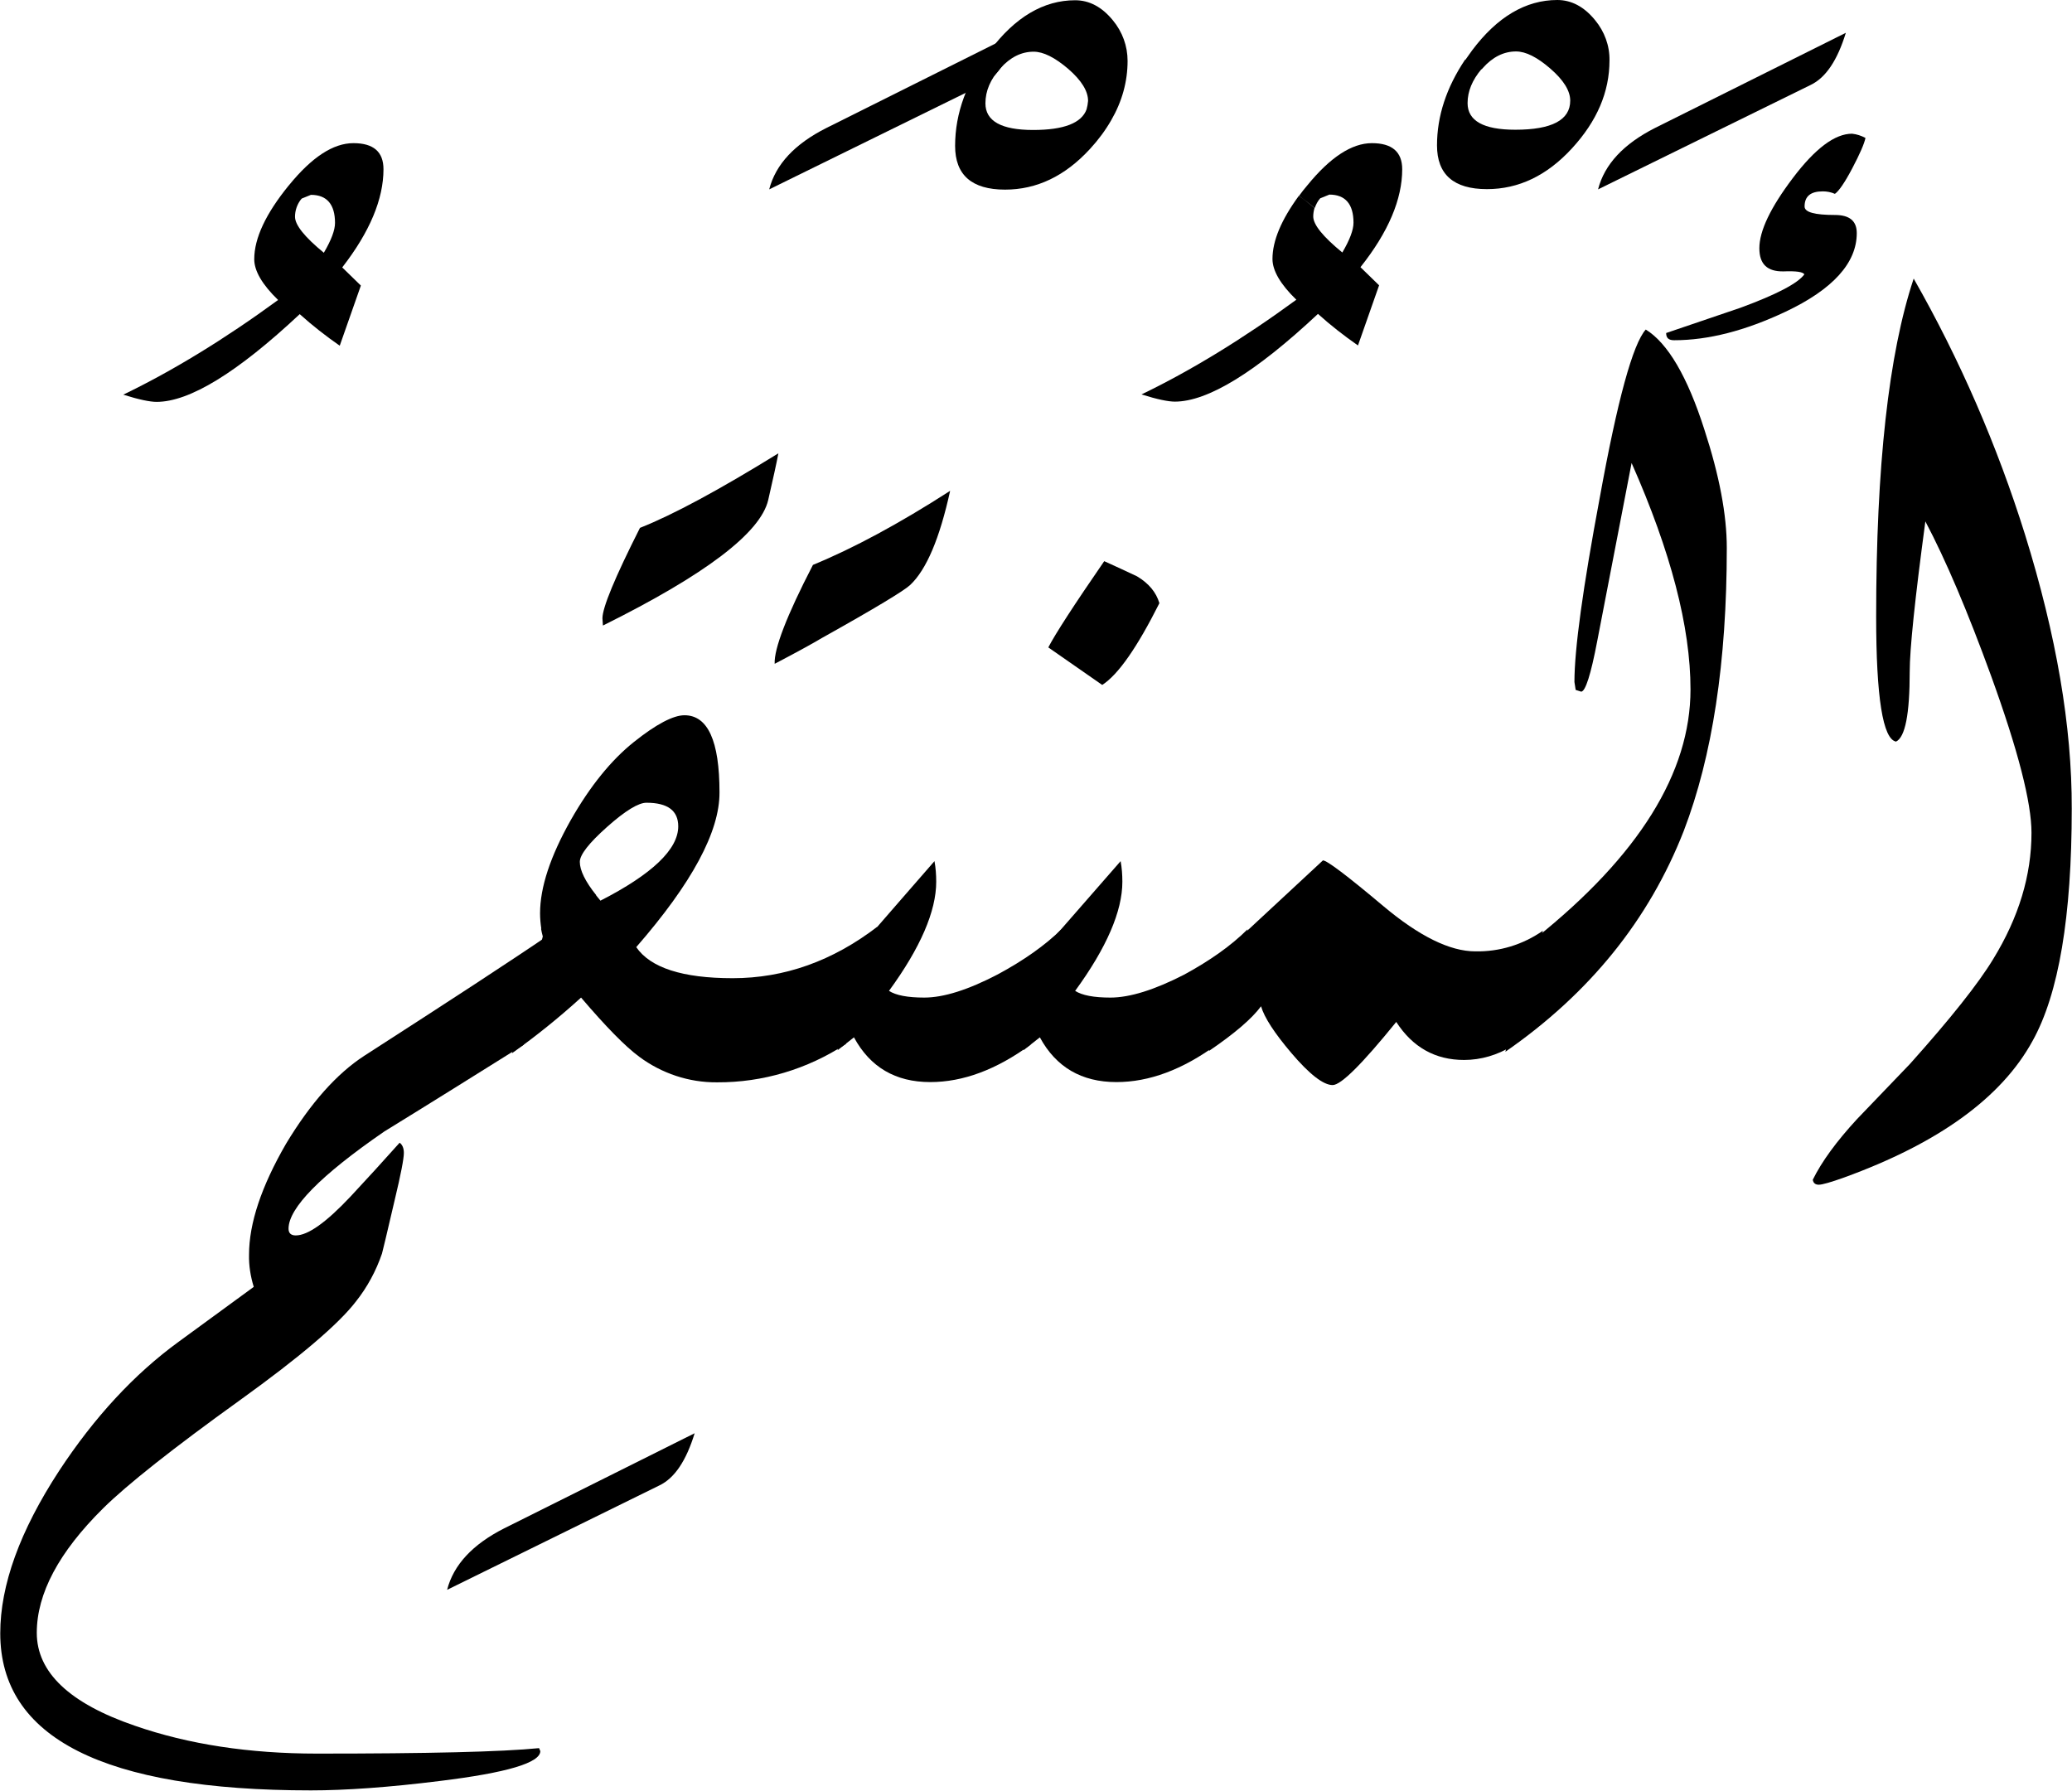 <?xml version="1.0" encoding="utf-8"?>
<!-- Generator: Adobe Illustrator 22.1.0, SVG Export Plug-In . SVG Version: 6.00 Build 0)  -->
<svg version="1.1" id="Layer_1" xmlns="http://www.w3.org/2000/svg" xmlns:xlink="http://www.w3.org/1999/xlink" x="0px" y="0px"
	 viewBox="0 0 833.7 720.5" style="enable-background:new 0 0 833.7 720.5;" xml:space="preserve">
<title>EH-Asset 81-layername</title>
<g id="Layer_2_1_">
	<g id="ElMunteqim">
		<g>
			<path d="M154.3,68.1c0-7-4-10.5-12.1-10.5c-8.1,0-16.7,5.6-25.9,16.9c1.6,1.9,3.1,4,4.6,6c0.2-0.2,0.3-0.4,0.5-0.6l3.7-1.5
				c6.4,0,9.7,3.8,9.7,11.3c0,2.9-1.5,6.9-4.5,12c-7.8-6.4-11.6-11.2-11.6-14.5c0-2.4,0.8-4.8,2.2-6.7c-1.5-2.1-3-4.1-4.6-6
				c0,0.1-0.1,0.1-0.1,0.1c-9.2,11.3-13.9,21.2-13.9,29.7c0,4.7,3.2,10.2,9.6,16.4c-21.6,15.8-42.4,28.5-62.3,38.1
				c6.3,2,10.8,2.9,13.4,2.9c13.2,0,32.4-11.7,57.6-35.3c5.1,4.6,10.5,8.8,16.1,12.7l8.5-24.2l-7.5-7.3
				C148.8,93.3,154.3,80.1,154.3,68.1z"/>
			<path d="M222.9,374.8l-12.2,45.6c-18.7,11.7-37.4,23.4-56.1,34.9c-25.7,17.7-38.5,30.8-38.5,39.1c0,1.8,1,2.7,2.9,2.7
				c4.9,0,12.2-5.2,22-15.6c6.7-7.2,13.3-14.4,19.8-21.7c1.1,0.8,1.7,2.2,1.7,4.1c0,2.3-1.2,8.6-3.7,19c-3.1,13.3-4.8,20.5-5.1,21.5
				c-2.4,7-5.9,13.5-10.5,19.3c-7,9.1-22.5,22.3-46.4,39.5c-27.4,19.7-45.8,34.3-55.3,43.7c-17.8,17.6-26.7,34.3-26.7,50.1
				c0,15.9,13.2,28.4,39.5,37.4c21.6,7.5,46.1,11.2,73.2,11.2c44.6,0,74.4-0.7,89.4-2.2l0.5,1.2c0,4.7-13.4,8.7-40.3,12
				c-20.8,2.6-38.2,3.8-52,3.8c-83.3,0-125-21.1-125-63.2c0-19.4,7.9-41.2,23.7-65.4c14.2-21.6,30.3-39,48.2-52l30.1-22
				c-1.3-4.2-2-8.6-1.9-12.9c0-12.7,5-27.6,14.9-44.7c9.9-16.4,20.4-28.2,31.5-35.4C180.3,403.1,205.8,386.5,222.9,374.8z"/>
			<path d="M279.5,576.7c-3.4,11.1-8.1,18.1-14.2,21l-85.4,42c2.6-10.1,10.3-18.3,22.9-24.7L279.5,576.7z"/>
			<path d="M409.2,13.2c-3.5,11.1-8.2,18.1-14.2,21l-85.5,42c2.6-10.1,10.3-18.3,23-24.7L409.2,13.2z"/>
			<path d="M382.3,197.5c-20.5,13.2-38.9,23.1-55.2,29.8c-10.6,20.5-15.7,33.8-15.4,39.8c8.6-4.5,15-8,19.2-10.5
				c21.3-11.9,33-19,35.3-21.2C372.8,229.2,378.1,216.6,382.3,197.5z"/>
			<path d="M401.4,392.1c-11.9,6.2-21.7,9.3-29.5,9.3c-6.7,0-11.4-0.9-14.2-2.7c12.7-17.4,19-32.1,19-43.9c0-2.8-0.2-5.6-0.7-8.3
				c-9.1,10.4-18,20.7-26.8,30.8l-12.2,45.3l6.6-5.2c6.5,12,16.7,18,30.7,18c13.2,0,26.6-5,40.3-15l12.5-46.5
				C420.6,380.3,412,386.4,401.4,392.1z"/>
			<path d="M437.2,44c-2,5.5-9.1,8.3-21.5,8.3c-12.8,0-19.2-3.6-19.2-10.7c0-5,2-9.7,6-14.1c4-4.5,8.5-6.7,13.4-6.7
				c3.9,0,8.5,2.3,13.9,6.9c5.3,4.6,8,8.9,8,12.9C437.7,41.8,437.5,42.9,437.2,44c3.3,1.3,6.6,2.8,9.9,4.4
				c4.4-7.6,6.6-15.6,6.6-23.9c0-6-2.1-11.7-5.9-16.3c-4.4-5.4-9.5-8.1-15.2-8.1c-12.7,0-24.2,6.8-34.3,20.3
				c-9.3,12.4-14,25.1-14,38.3c0,11.7,6.7,17.6,20.1,17.6c12.7,0,24.1-5.4,34.2-16.4c3.4-3.7,6.2-7.5,8.5-11.5
				C443.8,46.8,440.5,45.3,437.2,44z"/>
			<path d="M564.2,68.1c0-7-4.1-10.5-12.2-10.5c-8.1,0-16.8,5.7-26,17c-1.2,1.4-2.3,2.8-3.3,4.2c2.2,1.6,4.3,3.2,6.3,4.9
				c0.5-1.4,1.2-2.8,2.2-3.9l3.7-1.5c6.4,0,9.7,3.8,9.7,11.3c0,2.9-1.5,6.9-4.5,12c-7.8-6.4-11.7-11.2-11.7-14.5
				c0-1.2,0.2-2.3,0.5-3.4c-2-1.7-4.1-3.4-6.3-4.9c-7,9.6-10.6,18-10.6,25.4c0,4.7,3.2,10.2,9.6,16.4
				c-21.6,15.8-42.4,28.5-62.3,38.1c6.3,2,10.8,2.9,13.4,2.9c13.2,0,32.4-11.7,57.6-35.3c5.1,4.6,10.5,8.8,16.1,12.7l8.5-24.2
				l-7.5-7.3C558.7,93.3,564.2,80.1,564.2,68.1z"/>
			<path d="M620.8,374.5l-12.4,46.4c-5.8,3.6-12.5,5.6-19.3,5.6c-11.6,0-20.7-5.1-27.3-15.3c-13.7,16.9-22.2,25.4-25.6,25.4
				c-3.7,0-9.3-4.3-16.6-12.9c-6.8-8-10.9-14.3-12.2-18.8c-3.7,5-10.7,11-21,18l12.2-45.4c7.5-7,18.7-17.4,33.7-31.3
				c1.6,0,9.7,6.1,24.2,18.3c14.5,12.2,26.9,18.3,37.1,18.3C603.3,383,612.8,380.1,620.8,374.5z"/>
			<path d="M641.8,8.1c-4.4-5.4-9.5-8.1-15.2-8.1c-12.7,0-24.2,6.8-34.3,20.3c-0.9,1.3-1.8,2.5-2.7,3.8c2.3,1.1,4.5,2.4,6.6,3.8
				c0.1-0.1,0.2-0.3,0.4-0.5c4-4.5,8.5-6.7,13.4-6.7c3.9,0,8.5,2.3,13.8,6.9c5.3,4.6,8,8.9,8,12.9c0,7.8-7.4,11.7-22.1,11.7
				c-12.8,0-19.2-3.6-19.2-10.7c0-4.8,1.9-9.3,5.6-13.7c-2-1.5-4.2-2.7-6.6-3.8c-7.5,11.2-11.3,22.7-11.3,34.5
				c0,11.7,6.7,17.6,20.1,17.6c12.7,0,24.1-5.4,34.2-16.4s15.1-22.7,15.1-35.4C647.7,18.4,645.6,12.7,641.8,8.1z"/>
			<path d="M694.8,220.5c0,45.9-5.8,83.8-17.3,113.8c-14,35.8-37.9,65.4-71.8,88.9l12.2-45.7c41.5-33.2,62.3-66.6,62.3-100.1
				c0-25.1-7.9-55.4-23.7-91.1c-3.1,15.9-7.7,39.8-13.8,71.5c-2.6,13.7-4.8,20.5-6.5,20.5l-2.2-0.7l-0.5-3.2
				c0-13.2,3.4-37.9,10.2-74.2c7.1-39.2,13.3-61.8,18.5-67.6c8.9,5.5,16.8,19,23.6,40.3C691.8,191.3,694.8,207.1,694.8,220.5z"/>
			<path d="M742.7,13.2c-3.4,11.1-8.1,18.1-14.2,21l-85.5,42c2.6-10.1,10.3-18.3,22.9-24.7L742.7,13.2z"/>
			<path d="M294.8,393.6c-20.2,0-33.1-4.2-38.8-12.5c22.4-25.7,33.6-46.5,33.5-62.3c0-20.7-4.7-31-14.1-31
				c-4.5,0-11.4,3.6-20.4,10.8s-17.5,17.6-25.3,31.3c-8.3,14.7-12.4,27.2-12.4,37.6c0,2.1,0.2,4.2,0.5,6.2c8-3.8,15.6-8,22.1-13.5
				c-4.4-5.5-6.6-10-6.6-13.4c0-2.9,3.7-7.6,11-14.1c7.3-6.5,12.6-9.7,15.8-9.7c8.6,0,12.8,3.2,12.8,9.5c0,9.2-10.4,19.2-31.3,29.9
				c-0.6-0.7-1.2-1.5-1.8-2.2c-6.6,5.5-14.2,9.7-22.1,13.5c0.2,1,0.4,2.1,0.7,3.1L206,423.8c9.7-6.9,19-14.4,27.8-22.4
				c9.9,11.6,17.7,19.6,23.4,23.8c9,6.7,20,10.4,31.3,10.3c18.4,0.1,36.4-5.3,51.8-15.4l12.7-47.2
				C335,386.7,315.6,393.6,294.8,393.6z"/>
			<path d="M309.1,201.2c1.9-8.3,3.3-14.6,4.1-18.8c-23.8,14.7-42.3,24.7-55.7,30c-10.1,20-15.1,32.1-15.1,36.4l0.2,2.9
				C283.9,231.2,306,214.4,309.1,201.2z"/>
			<path d="M466.5,242.7c-1.3-4.4-4.3-8-9-10.8c-4.4-2.1-8.8-4.1-13.2-6.1c-12.2,17.7-19.7,29.3-22.5,34.7l21.7,15.1
				C450,271.4,457.6,260.4,466.5,242.7z"/>
			<path d="M446.8,401.4c-6.7,0-11.4-0.9-14.2-2.7c12.7-17.4,19-32.1,19-43.9c0-2.8-0.2-5.6-0.7-8.3c-9.1,10.4-18.1,20.7-26.9,30.8
				l-12.2,45.3l6.6-5.2c6.5,12,16.8,18,30.8,18c13.2,0,26.6-5,40.3-15l12.5-46.5c-6.5,6.5-15.1,12.6-25.6,18.3
				C464.5,398.3,454.6,401.4,446.8,401.4z"/>
			<path d="M814.8,215.1c-11.2-35.8-26.2-70.4-44.8-103c-10.1,30.3-15.1,75.6-15.1,136c0,32.5,2.7,49.3,8,50.3
				c3.7-1.8,5.5-11.1,5.5-28.1c0-9.1,2.1-29.3,6.3-60.5c8.2,15.5,17,36.2,26.5,62.3c10.8,29.8,16.2,50.8,16.2,63
				c0,17.1-5.1,34-15.4,50.8c-6,9.9-17.2,24-33.5,42.2l-21.3,22.2c-8.3,9-14.2,17.1-17.8,24.4c0.2,1.3,1,2,2.4,2s4.9-1,10.2-2.9
				c38-13.8,63.3-32.1,75.8-54.9c10.6-19,15.8-50.2,15.8-93.5C833.7,292.3,827.4,255.6,814.8,215.1z"/>
			<path d="M747.1,93.8c0-4.9-2.9-7.3-8.8-7.3c-8.1,0-12.2-1.1-12.2-3.4c0-4.1,2.4-6.1,7.3-6.1c1.7,0,3.3,0.3,4.9,1
				c1.6-1.1,4-4.6,7-10.3c3-5.7,4.8-9.8,5.3-12.2c-1.7-0.9-3.5-1.5-5.4-1.7c-6.9,0-14.8,5.9-23.8,17.8s-13.5,21.3-13.5,28.3
				c0,6.4,3.2,9.4,9.7,9.3c5.1-0.2,7.9,0.2,8.4,1.2c-2.6,3.6-11.2,8.1-25.6,13.4L670.4,134c0,2,1,2.9,3.2,2.9
				c13.7,0,28.6-3.8,44.9-11.5C737.5,116.4,747.1,105.8,747.1,93.8z"/>
		</g>
	</g>
</g>
</svg>
